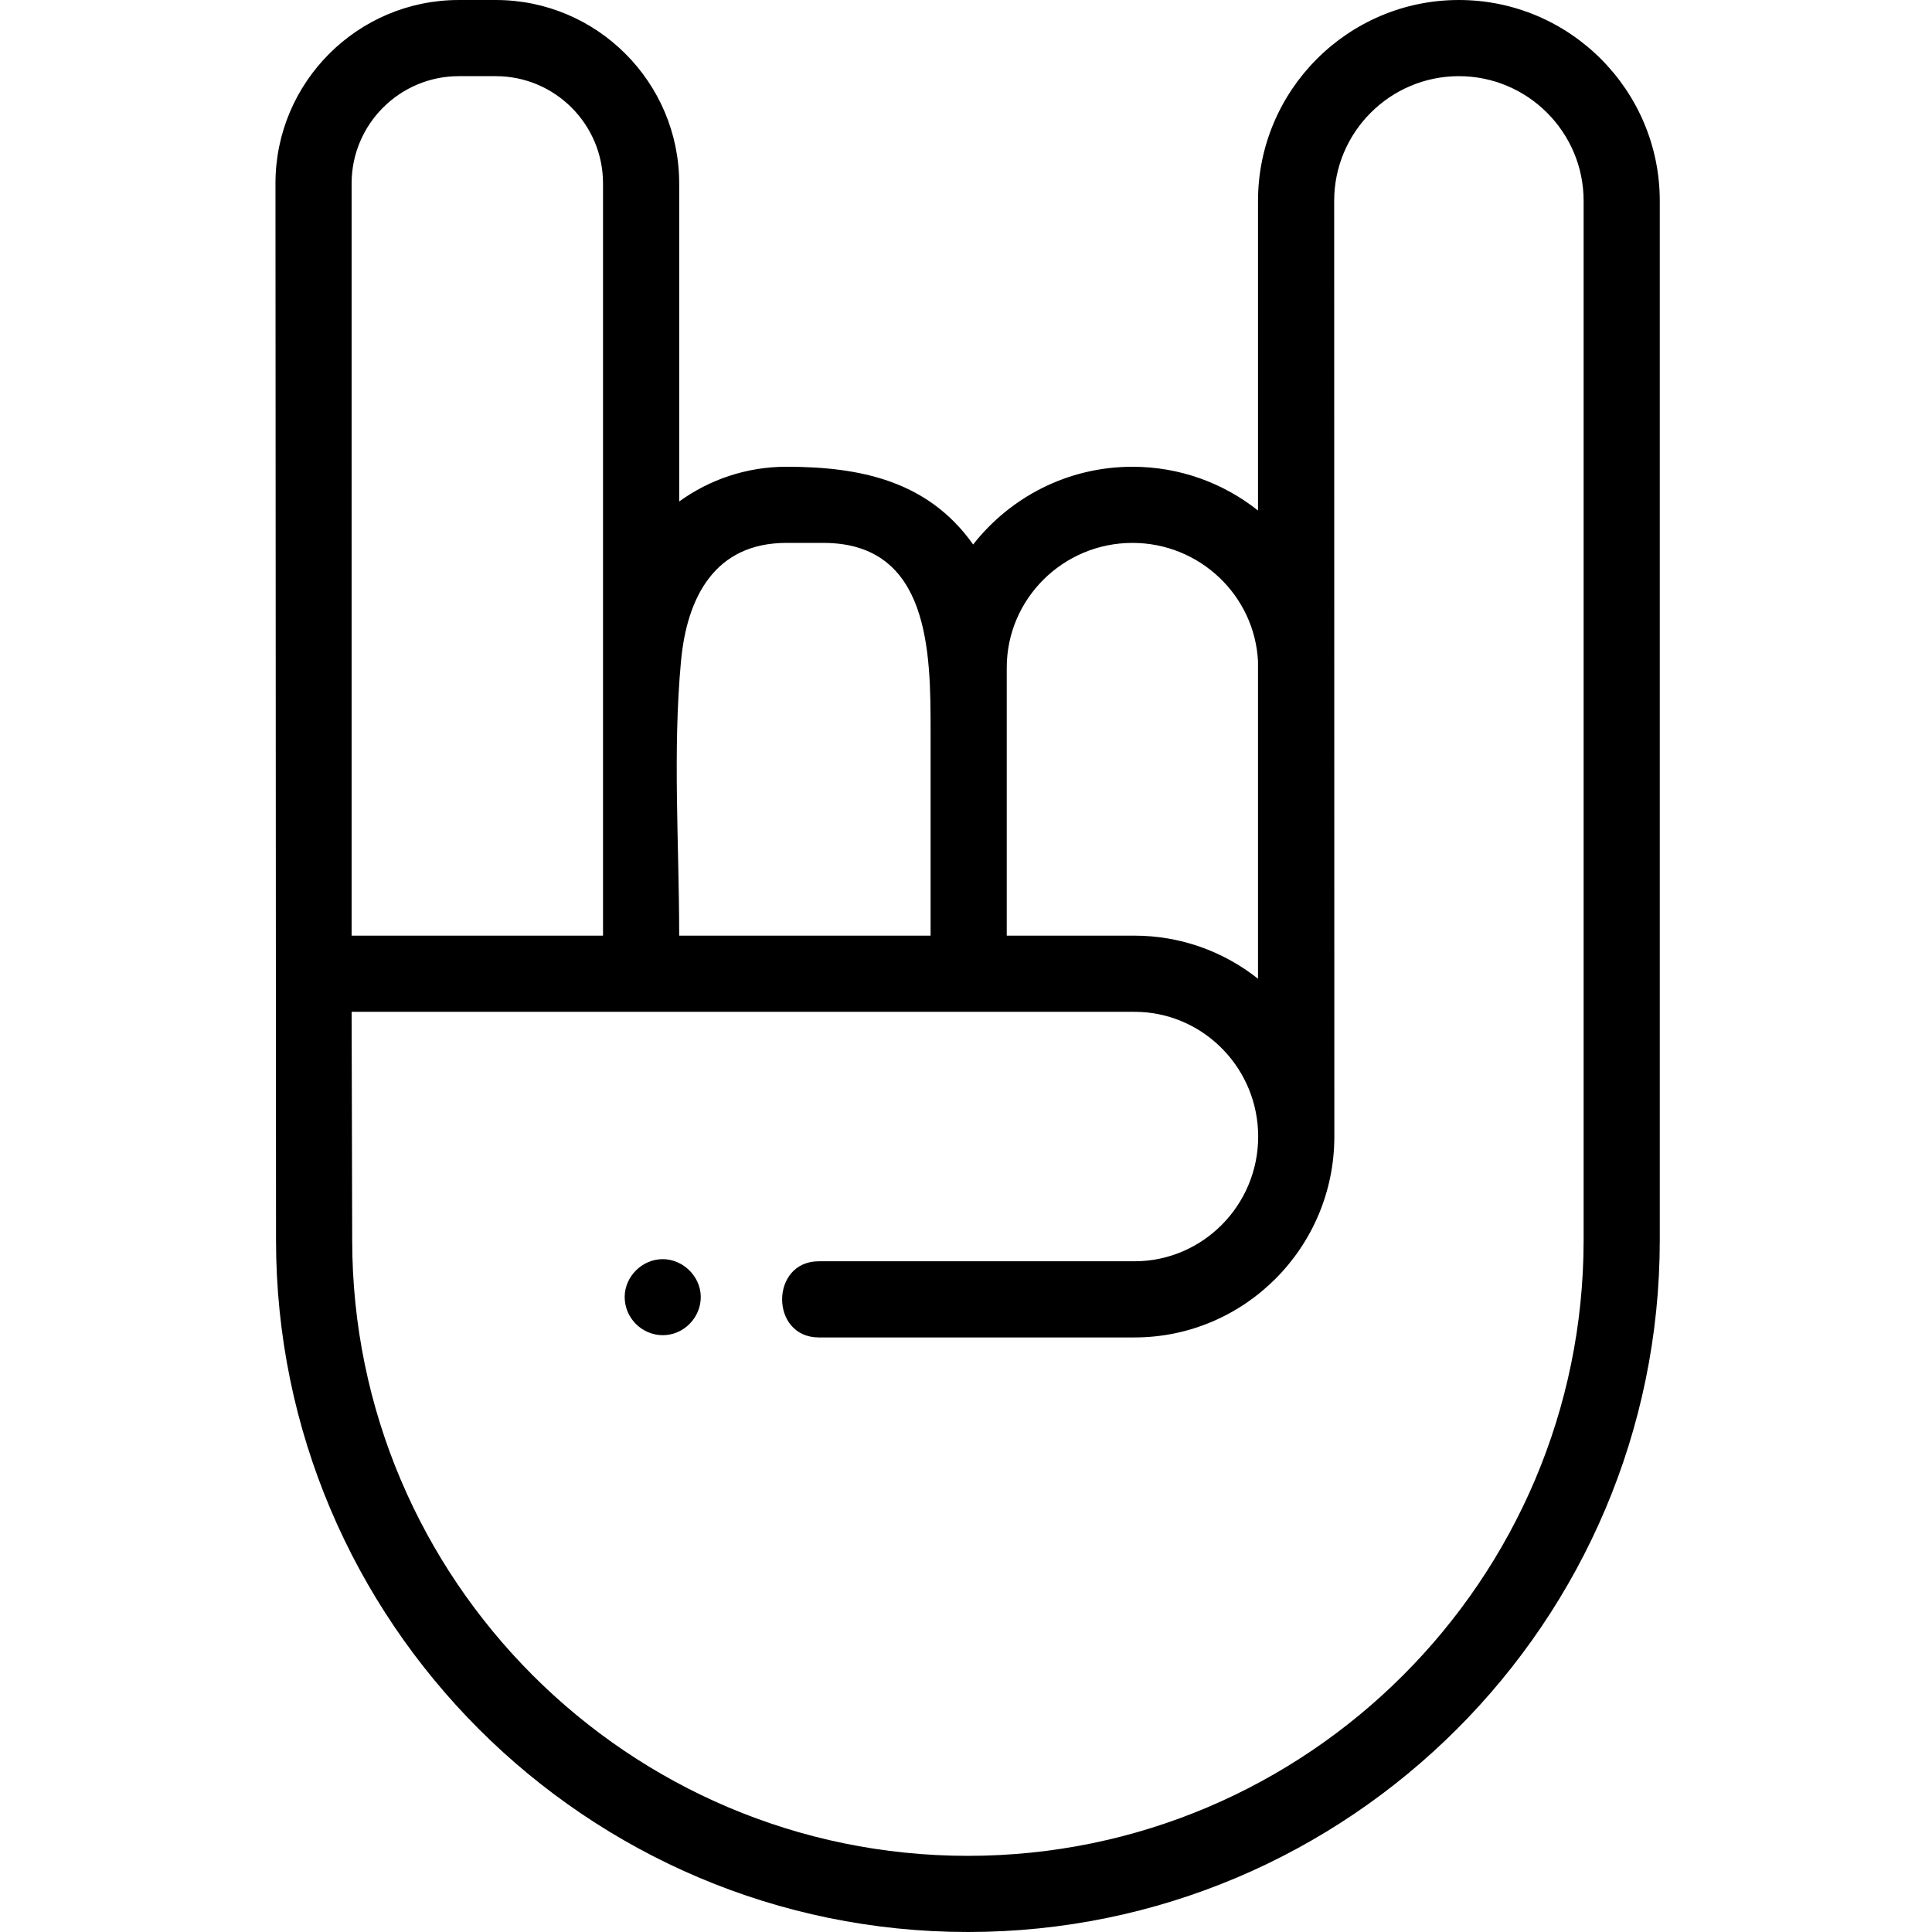 <svg height="512pt" viewBox="-72 0 511 512" width="512pt" xmlns="http://www.w3.org/2000/svg"><path d="m.648 328.645c0 101.102 82.254 183.355 183.355 183.355 101.102 0 183.355-82.254 183.355-183.355v-275.41c0-29.352-23.883-53.234-53.238-53.234-29.352 0-53.234 23.883-53.234 53.234v82.055c-9.141-7.25-20.703-11.594-33.273-11.594-17.145 0-32.422 8.078-42.219 20.602-11.996-16.957-30.074-20.602-49.492-20.602-10.602 0-20.414 3.422-28.41 9.203v-84.305c0-26.797-21.801-48.594-48.594-48.594h-9.805c-26.797 0-48.594 21.797-48.594 48.594zm226.965-184.77c17.824 0 32.418 13.961 33.273 31.434v84.066c-9.02-7.148-20.395-11.418-32.742-11.418h-33.844v-71.027c0-18.223 14.945-33.055 33.312-33.055zm-91.711 0h9.805c28.305 0 28.41 29.234 28.41 49.832v54.25h-66.625c0-24.051-1.746-48.793.484-72.77 1.57-16.895 8.961-31.312 27.926-31.312zm-115.219-95.281c0-15.664 12.746-28.41 28.41-28.41h9.805c15.664 0 28.41 12.746 28.41 28.41v199.363h-66.625zm260.387 4.641c0-18.223 14.828-33.051 33.051-33.051 18.227 0 33.055 14.828 33.055 33.051v275.41c0 89.973-73.195 163.172-163.172 163.172-89.973 0-163.168-73.199-163.168-163.172l-.152-60.504h207.461c17.52 0 31.875 13.93 32.742 31.383v.082c0 .277.012.551.031.82.008.254.012.512.012.77 0 18.227-14.707 33.055-32.785 33.055h-83.648c-12.957 0-12.977 20.184 0 20.184h83.648c29.207 0 52.969-23.883 52.969-53.238zm0 0"/><path d="m103.121 333.688c-5.395 0-10.004 4.523-10.074 9.922-.07 5.598 4.516 10.223 10.098 10.23 5.57.008 10.176-4.73 10.062-10.301-.113-5.355-4.734-9.852-10.086-9.852zm0 0"/></svg>